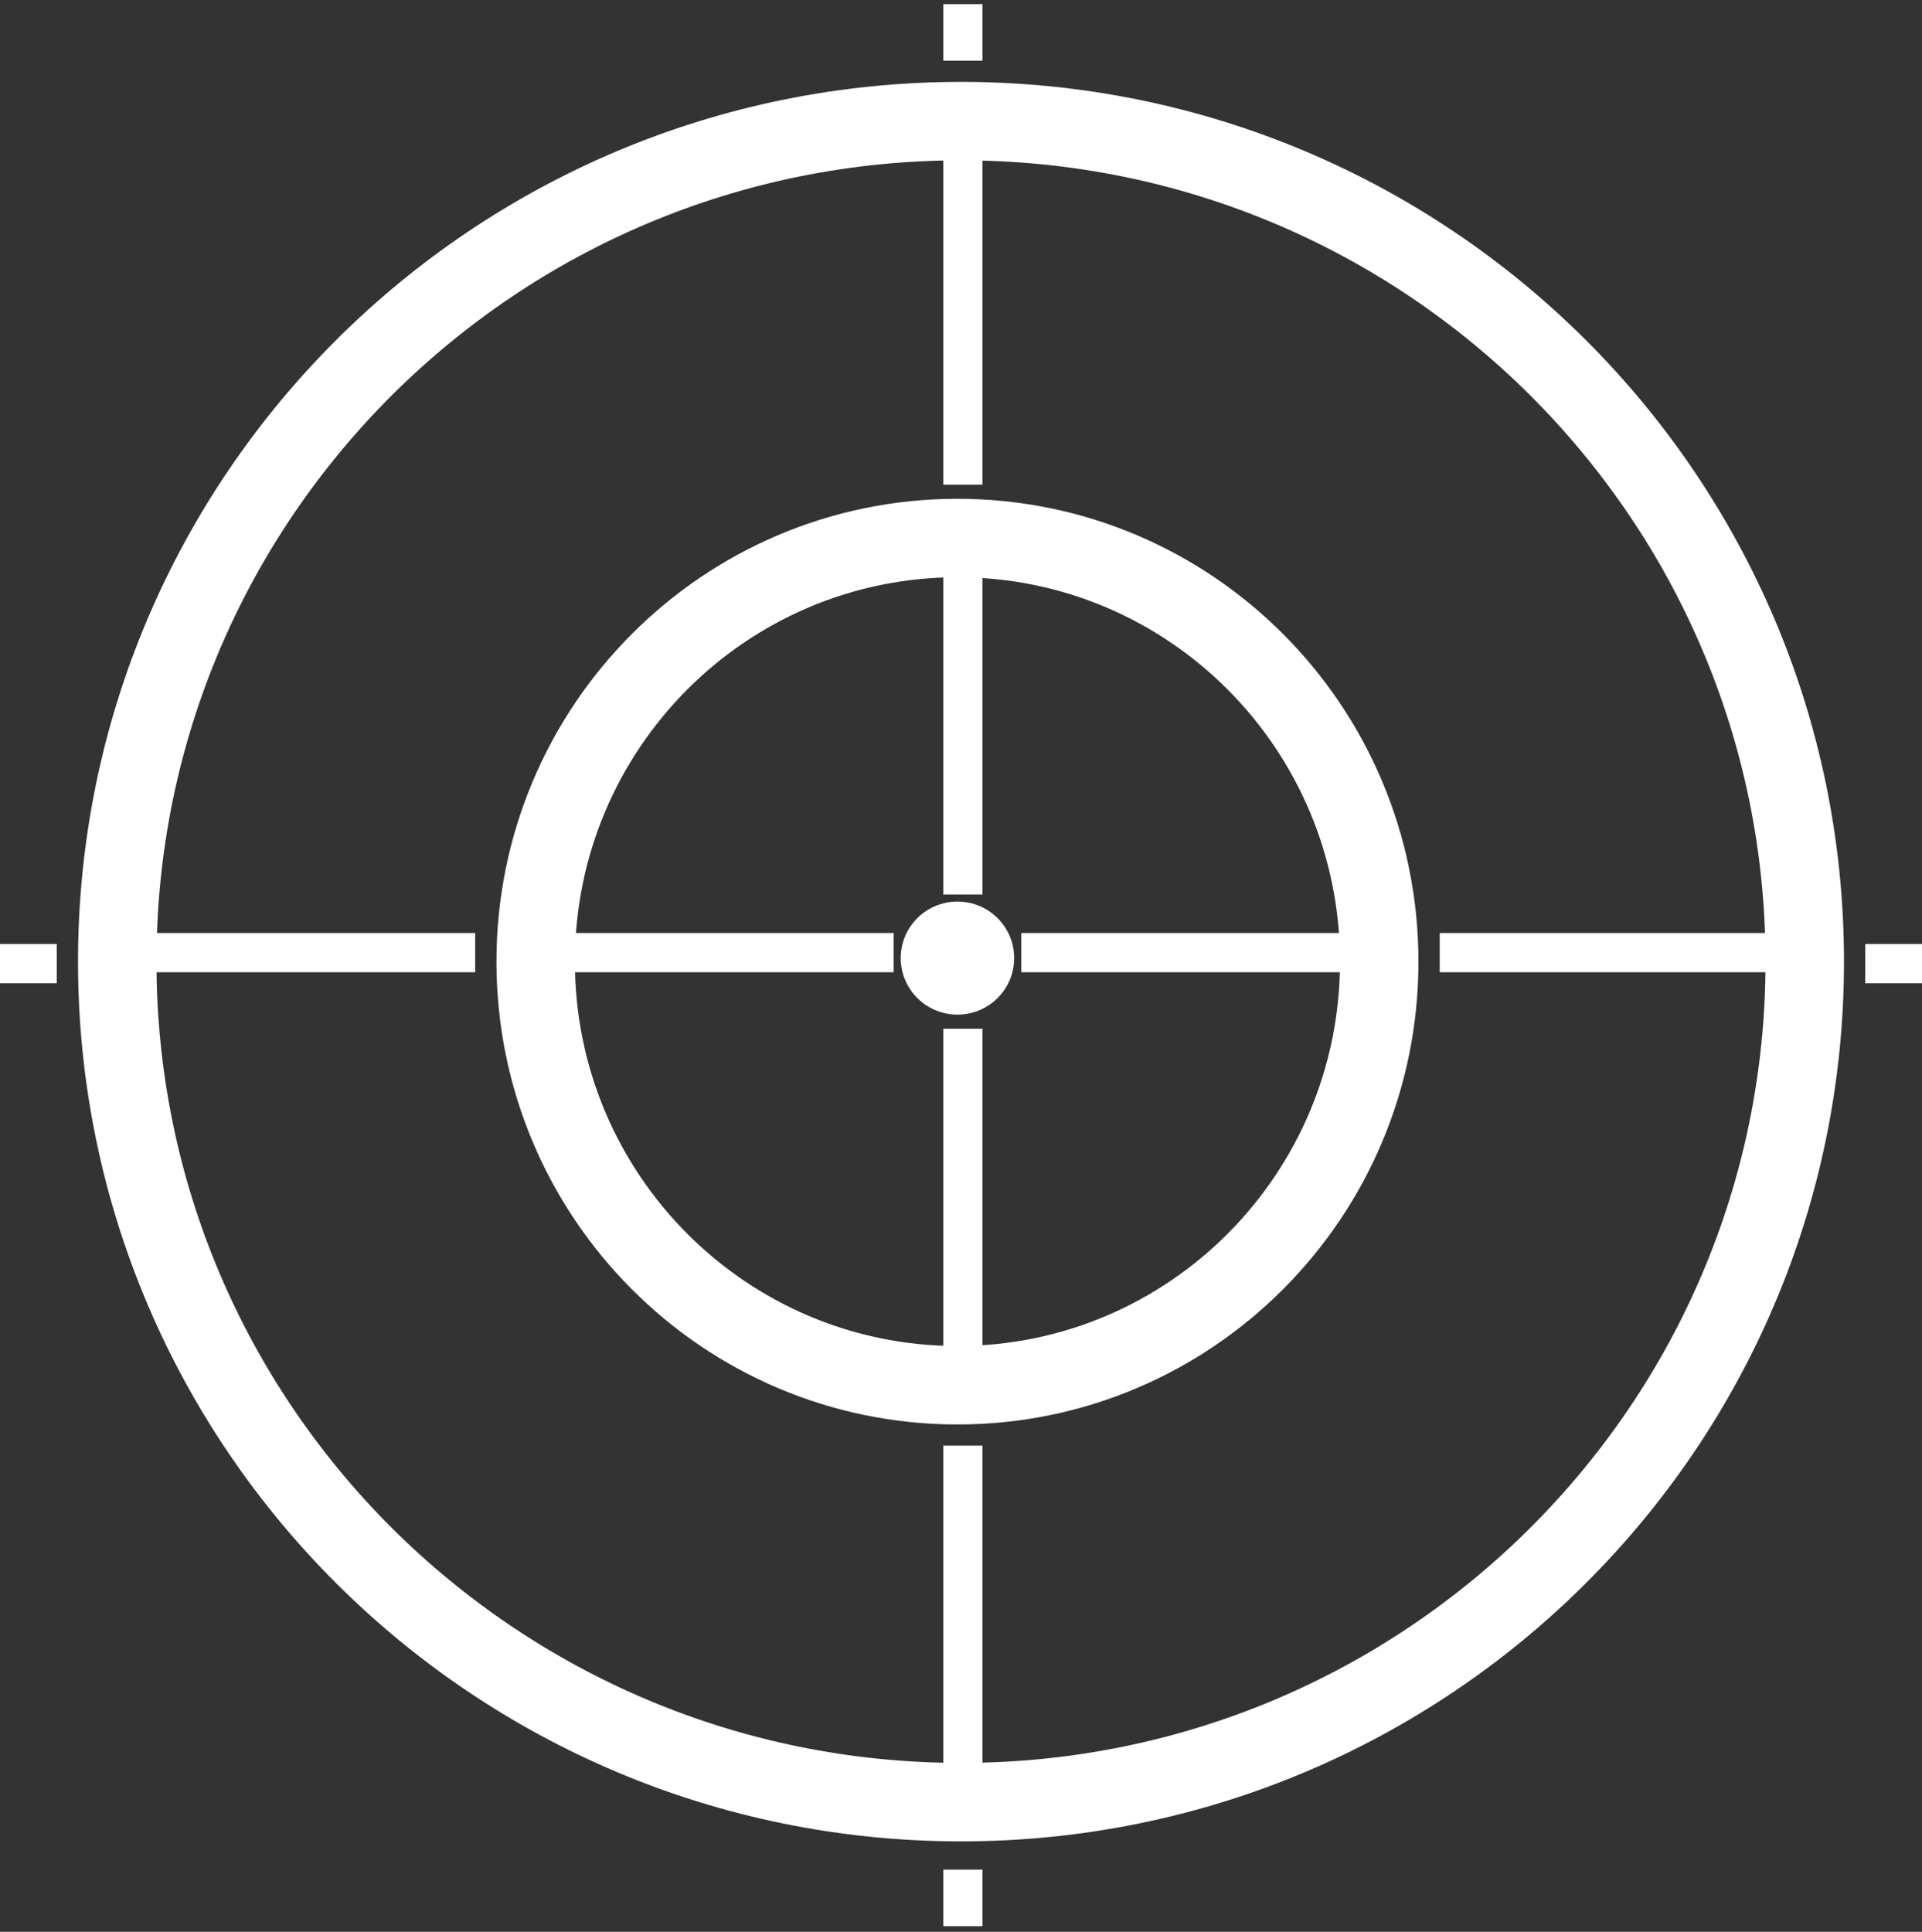 <svg width="196" height="197" viewBox="0 0 196 197" fill="none" xmlns="http://www.w3.org/2000/svg">
<rect x="0" y="0" width="196" height="197" fill="#333333" stroke="none"/>
<line x1="57.86" y1="97.145" x2="91.129" y2="97.145" stroke="white" stroke-width="4"/>
<line x1="98.192" y1="58.071" x2="98.192" y2="91.218" stroke="white" stroke-width="4"/>
<line x1="98.192" y1="104.91" x2="98.192" y2="138.057" stroke="white" stroke-width="4"/>
<line x1="98.192" y1="147.424" x2="98.192" y2="180.571" stroke="white" stroke-width="4"/>
<line x1="98.192" y1="16.277" x2="98.192" y2="49.424" stroke="white" stroke-width="4"/>
<line x1="98.192" y1="0.424" x2="98.192" y2="6.189" stroke="white" stroke-width="4"/>
<line x1="98.192" y1="190.66" x2="98.192" y2="196.424" stroke="white" stroke-width="4"/>
<line x1="196" y1="98.263" x2="190.214" y2="98.263" stroke="white" stroke-width="4"/>
<line x1="5.786" y1="98.263" x2="-8.9344e-05" y2="98.263" stroke="white" stroke-width="4"/>
<line x1="15.188" y1="97.145" x2="48.458" y2="97.145" stroke="white" stroke-width="4"/>
<line x1="104.148" y1="97.145" x2="137.417" y2="97.145" stroke="white" stroke-width="4"/>
<line x1="146.819" y1="97.145" x2="180.088" y2="97.145" stroke="white" stroke-width="4"/>
<path d="M184.044 98.064C184.044 145.388 145.535 183.777 98 183.777C50.465 183.777 11.956 145.388 11.956 98.064C11.956 50.74 50.465 12.351 98 12.351C145.535 12.351 184.044 50.74 184.044 98.064Z" stroke="white" stroke-width="8"/>
<path d="M140.649 98.064C140.649 121.937 121.378 141.263 97.638 141.263C73.899 141.263 54.627 121.937 54.627 98.064C54.627 74.191 73.899 54.865 97.638 54.865C121.378 54.865 140.649 74.191 140.649 98.064Z" stroke="white" stroke-width="8"/>
<ellipse cx="97.638" cy="97.704" rx="5.786" ry="5.765" fill="white"/>
</svg>
